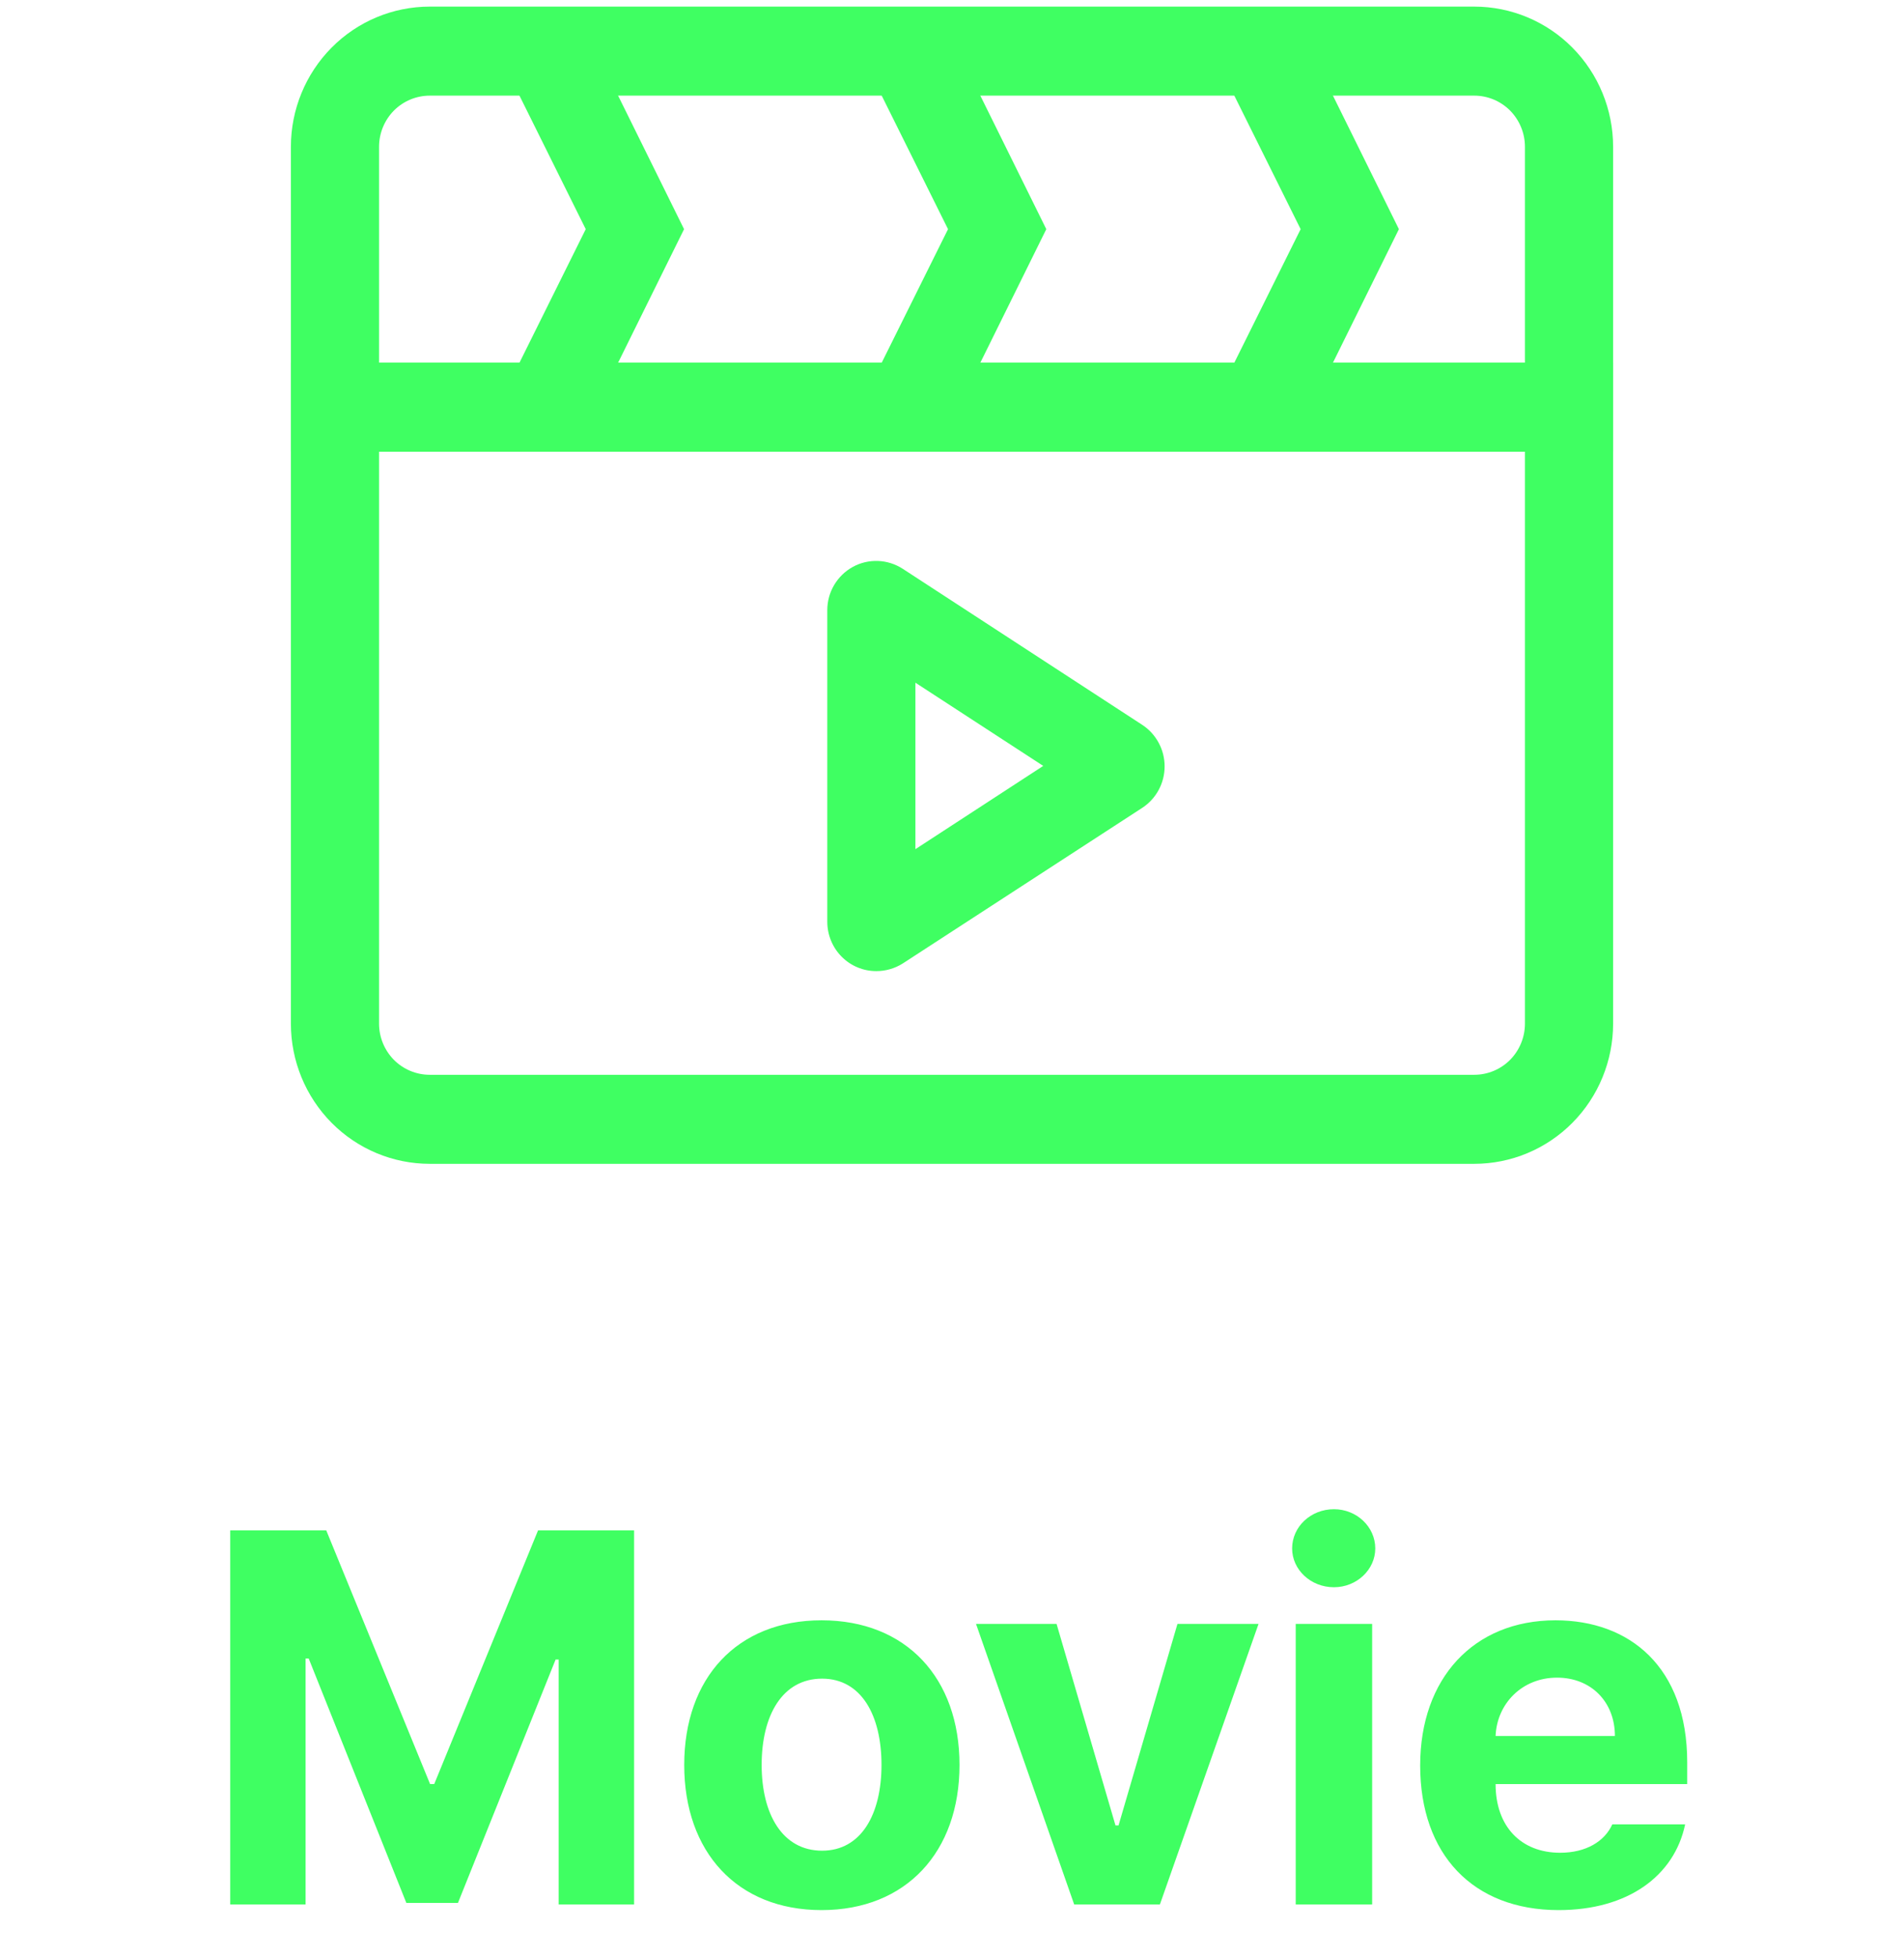 <svg width="36" height="37" viewBox="0 0 36 37" fill="none" xmlns="http://www.w3.org/2000/svg">
<path d="M16.567 18.357C16.321 18.357 16.086 18.259 15.912 18.083C15.739 17.908 15.642 17.671 15.642 17.423V11.534C15.642 11.366 15.687 11.202 15.772 11.058C15.857 10.915 15.979 10.796 16.125 10.716C16.27 10.636 16.435 10.598 16.6 10.604C16.766 10.61 16.927 10.661 17.067 10.751L21.6 13.704C21.729 13.789 21.835 13.905 21.908 14.042C21.982 14.178 22.02 14.331 22.02 14.487C22.02 14.642 21.982 14.795 21.908 14.932C21.835 15.068 21.729 15.184 21.6 15.269L17.067 18.214C16.917 18.308 16.743 18.358 16.567 18.357ZM17.308 12.905V16.052L19.725 14.478L17.308 12.905Z" fill="#3FFF62"/>
<path d="M27.875 22H8.125C7.429 22 6.761 21.721 6.269 21.224C5.777 20.727 5.5 20.053 5.5 19.35V6.856H30.5V19.35C30.5 20.053 30.223 20.727 29.731 21.224C29.239 21.721 28.571 22 27.875 22ZM7.167 8.538V19.35C7.167 19.606 7.268 19.852 7.447 20.034C7.627 20.215 7.871 20.317 8.125 20.317H27.875C28.129 20.317 28.373 20.215 28.553 20.034C28.732 19.852 28.833 19.606 28.833 19.35V8.538H7.167Z" fill="#3FFF62"/>
<path d="M30.5 8.538H5.5V2.775C5.5 2.072 5.777 1.398 6.269 0.901C6.761 0.404 7.429 0.125 8.125 0.125H27.875C28.571 0.125 29.239 0.404 29.731 0.901C30.223 1.398 30.5 2.072 30.5 2.775V8.538ZM7.167 6.856H28.833V2.775C28.833 2.519 28.732 2.273 28.553 2.091C28.373 1.91 28.129 1.808 27.875 1.808H8.125C7.871 1.808 7.627 1.91 7.447 2.091C7.268 2.273 7.167 2.519 7.167 2.775V6.856Z" fill="#3FFF62"/>
<path d="M17.933 8.076L16.441 7.319L17.925 4.332L16.441 1.345L17.933 0.588L19.783 4.332L17.933 8.076Z" fill="#3FFF62"/>
<path d="M11.084 8.076L9.592 7.319L11.075 4.332L9.592 1.345L11.084 0.588L12.934 4.332L11.084 8.076Z" fill="#3FFF62"/>
<path d="M24.6 8.076L23.108 7.319L24.592 4.332L23.108 1.345L24.6 0.588L26.45 4.332L24.6 8.076Z" fill="#3FFF62"/>
<path d="M4.353 28.93H6.169L8.132 33.725H8.21L10.173 28.93H11.989V36H10.563V31.371H10.505L8.659 35.971H7.683L5.837 31.352H5.778V36H4.353V28.93ZM15.534 36.107C13.933 36.107 12.937 35.004 12.937 33.363C12.937 31.723 13.933 30.629 15.534 30.629C17.136 30.629 18.142 31.723 18.142 33.363C18.142 35.004 17.136 36.107 15.534 36.107ZM15.544 34.984C16.286 34.984 16.667 34.291 16.667 33.363C16.667 32.426 16.286 31.732 15.544 31.732C14.792 31.732 14.401 32.426 14.401 33.363C14.401 34.291 14.792 34.984 15.544 34.984ZM23.796 30.697L21.931 36H20.31L18.454 30.697H19.977L21.091 34.506H21.149L22.263 30.697H23.796ZM24.499 36V30.697H25.944V36H24.499ZM25.222 30.004C24.782 30.004 24.431 29.672 24.431 29.271C24.431 28.861 24.782 28.529 25.222 28.529C25.651 28.529 26.003 28.861 26.003 29.271C26.003 29.672 25.651 30.004 25.222 30.004ZM29.47 36.107C27.849 36.107 26.852 35.053 26.852 33.373C26.852 31.732 27.858 30.629 29.411 30.629C30.808 30.629 31.901 31.508 31.901 33.315V33.725H28.278C28.278 34.525 28.757 35.023 29.499 35.023C29.987 35.023 30.339 34.809 30.485 34.486H31.862C31.657 35.463 30.778 36.107 29.47 36.107ZM28.278 32.816H30.534C30.534 32.172 30.085 31.713 29.44 31.713C28.776 31.713 28.303 32.206 28.278 32.816Z" fill="#3FFF62"/>
</svg>

